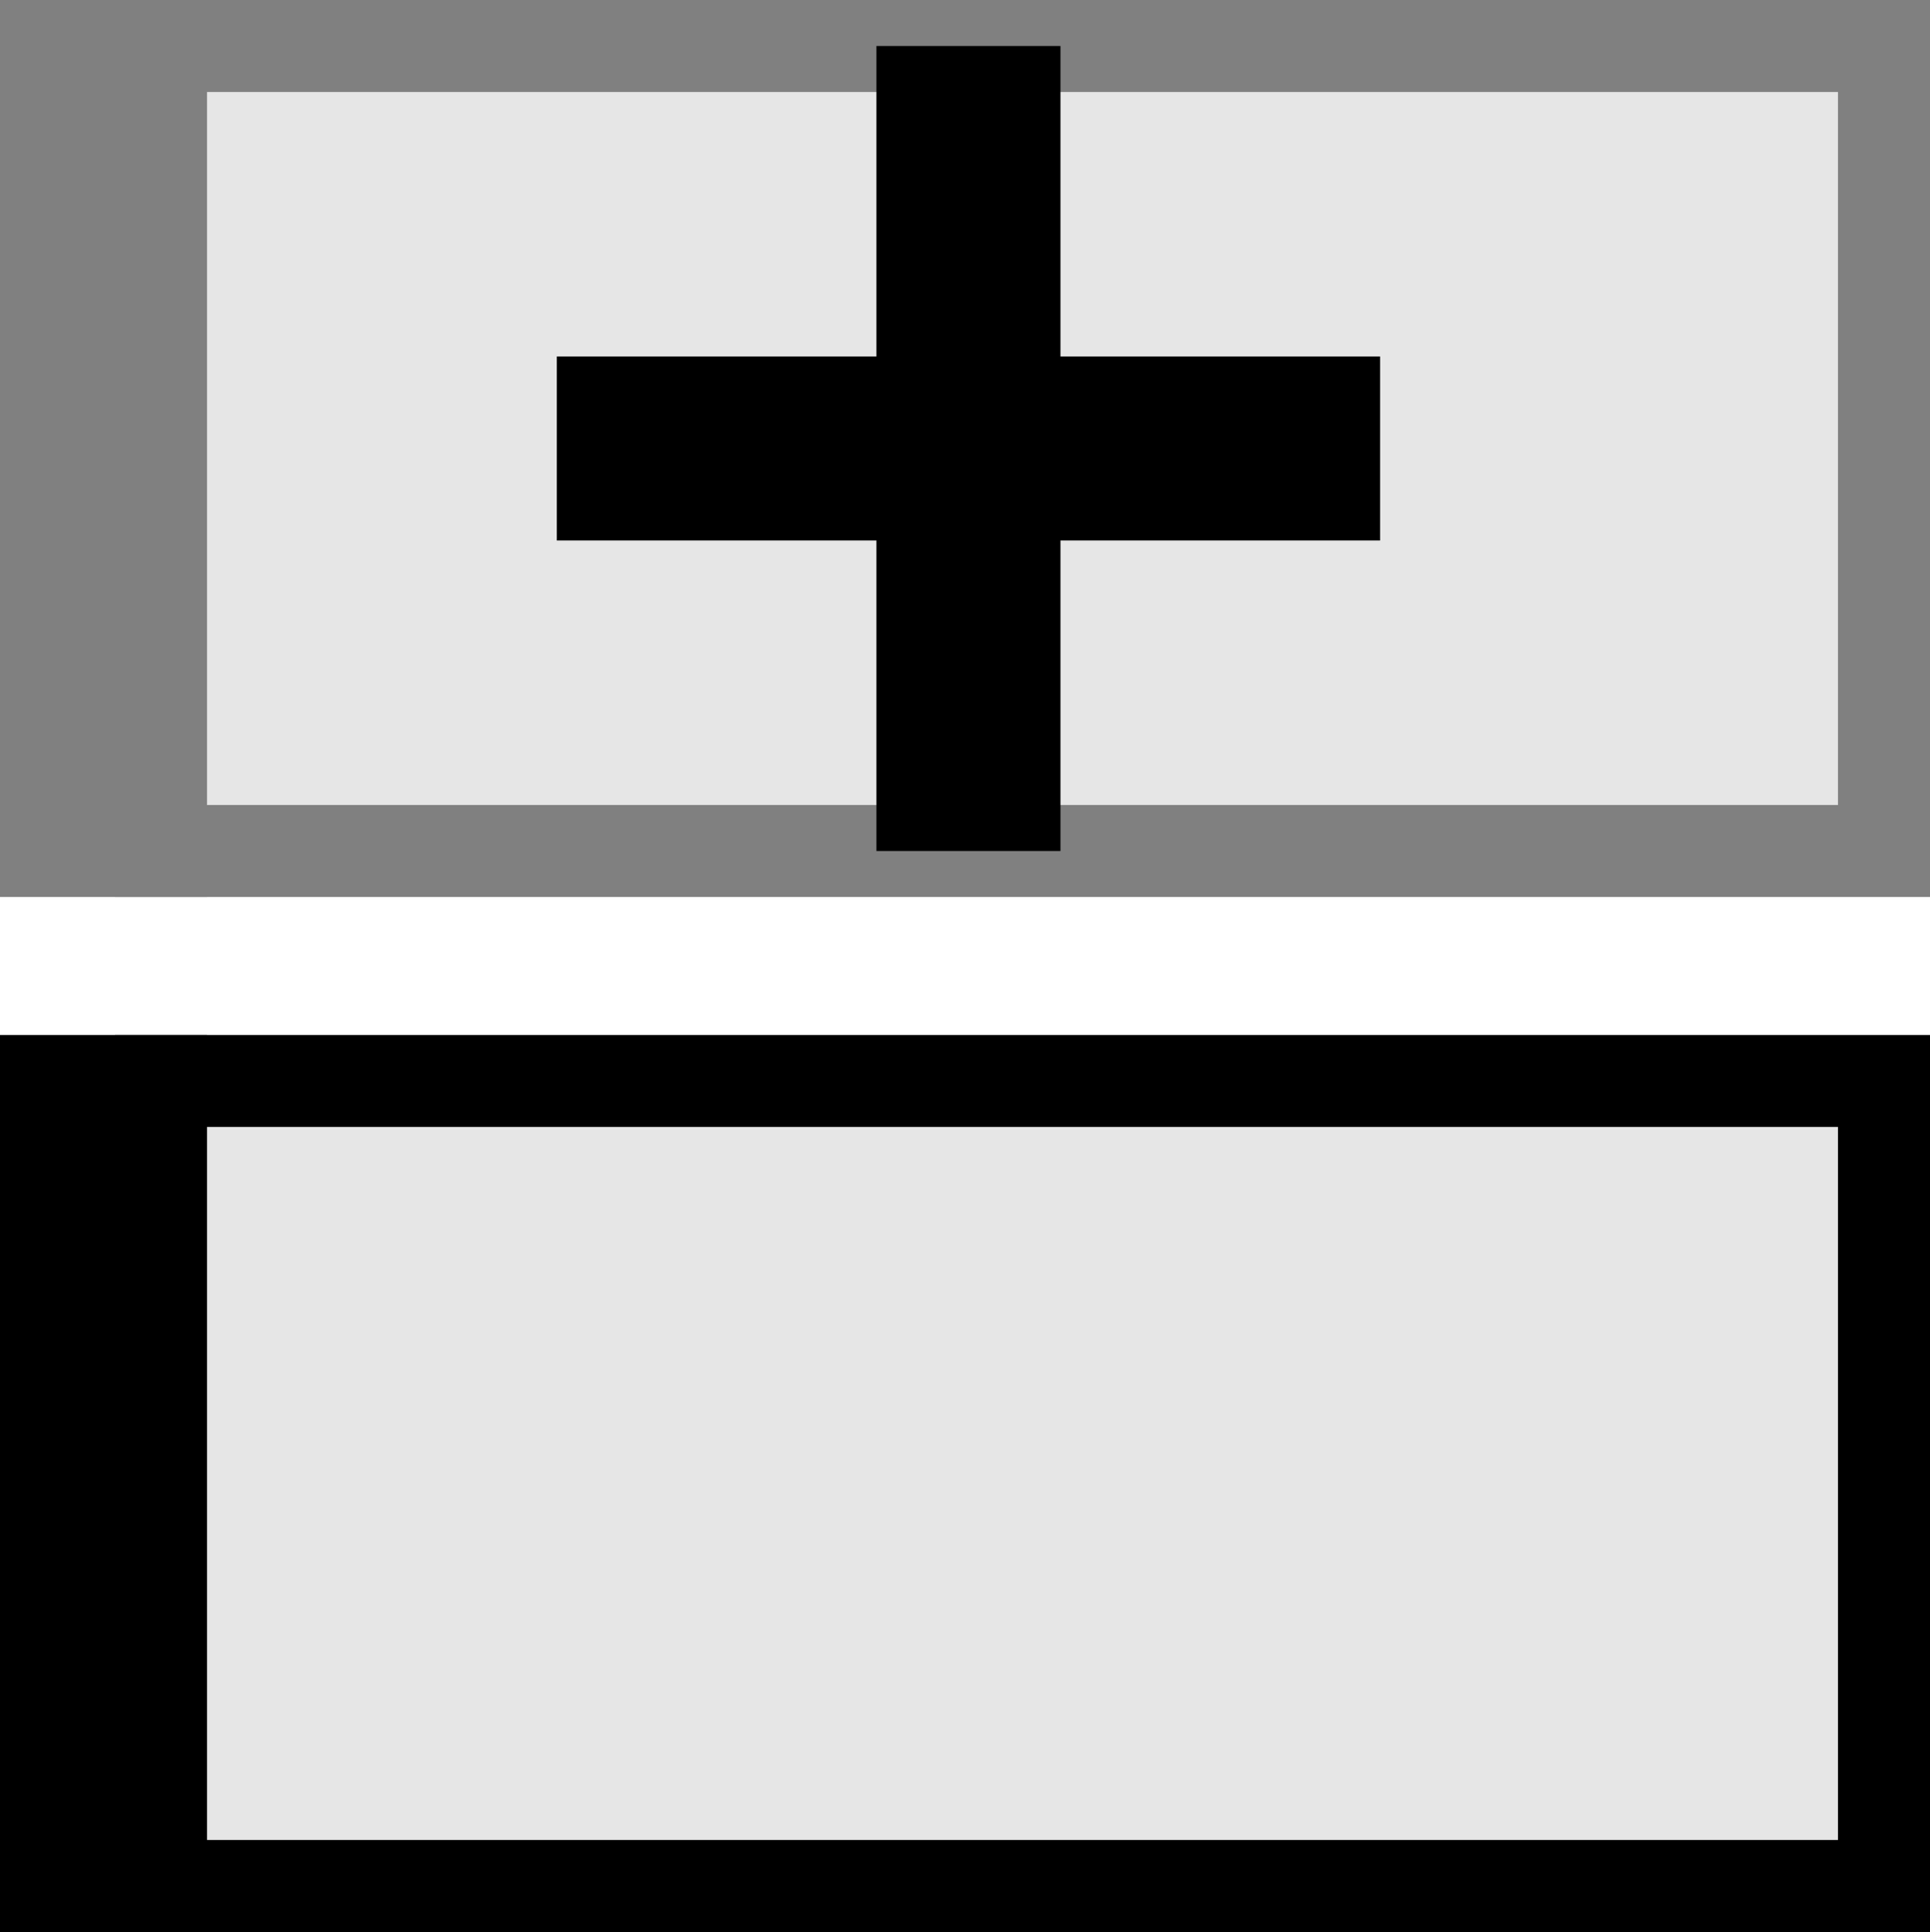 <svg id="add_above_shadow" data-name="add above shadow" xmlns="http://www.w3.org/2000/svg" viewBox="0 0 419.5 420"><defs><style>.cls-1{fill:gray;}.cls-1,.cls-2{stroke:gray;}.cls-1,.cls-2,.cls-3,.cls-4,.cls-5{stroke-miterlimit:10;}.cls-1,.cls-2,.cls-3,.cls-4{stroke-width:20px;}.cls-2,.cls-4{fill:#e6e6e6;}.cls-3,.cls-4,.cls-5{stroke:#000;}.cls-5{fill:none;stroke-width:40px;}</style></defs><title>addAbove3</title><rect class="cls-1" x="10" y="10" width="25" height="175"/><rect class="cls-2" x="35" y="10" width="374.5" height="175"/><rect class="cls-3" x="10" y="235" width="25" height="175"/><rect class="cls-4" x="35" y="235" width="374.5" height="175"/><line class="cls-5" x1="121.03" y1="97.5" x2="299.97" y2="97.5"/><line class="cls-5" x1="210.5" y1="185" x2="210.5" y2="10"/></svg>